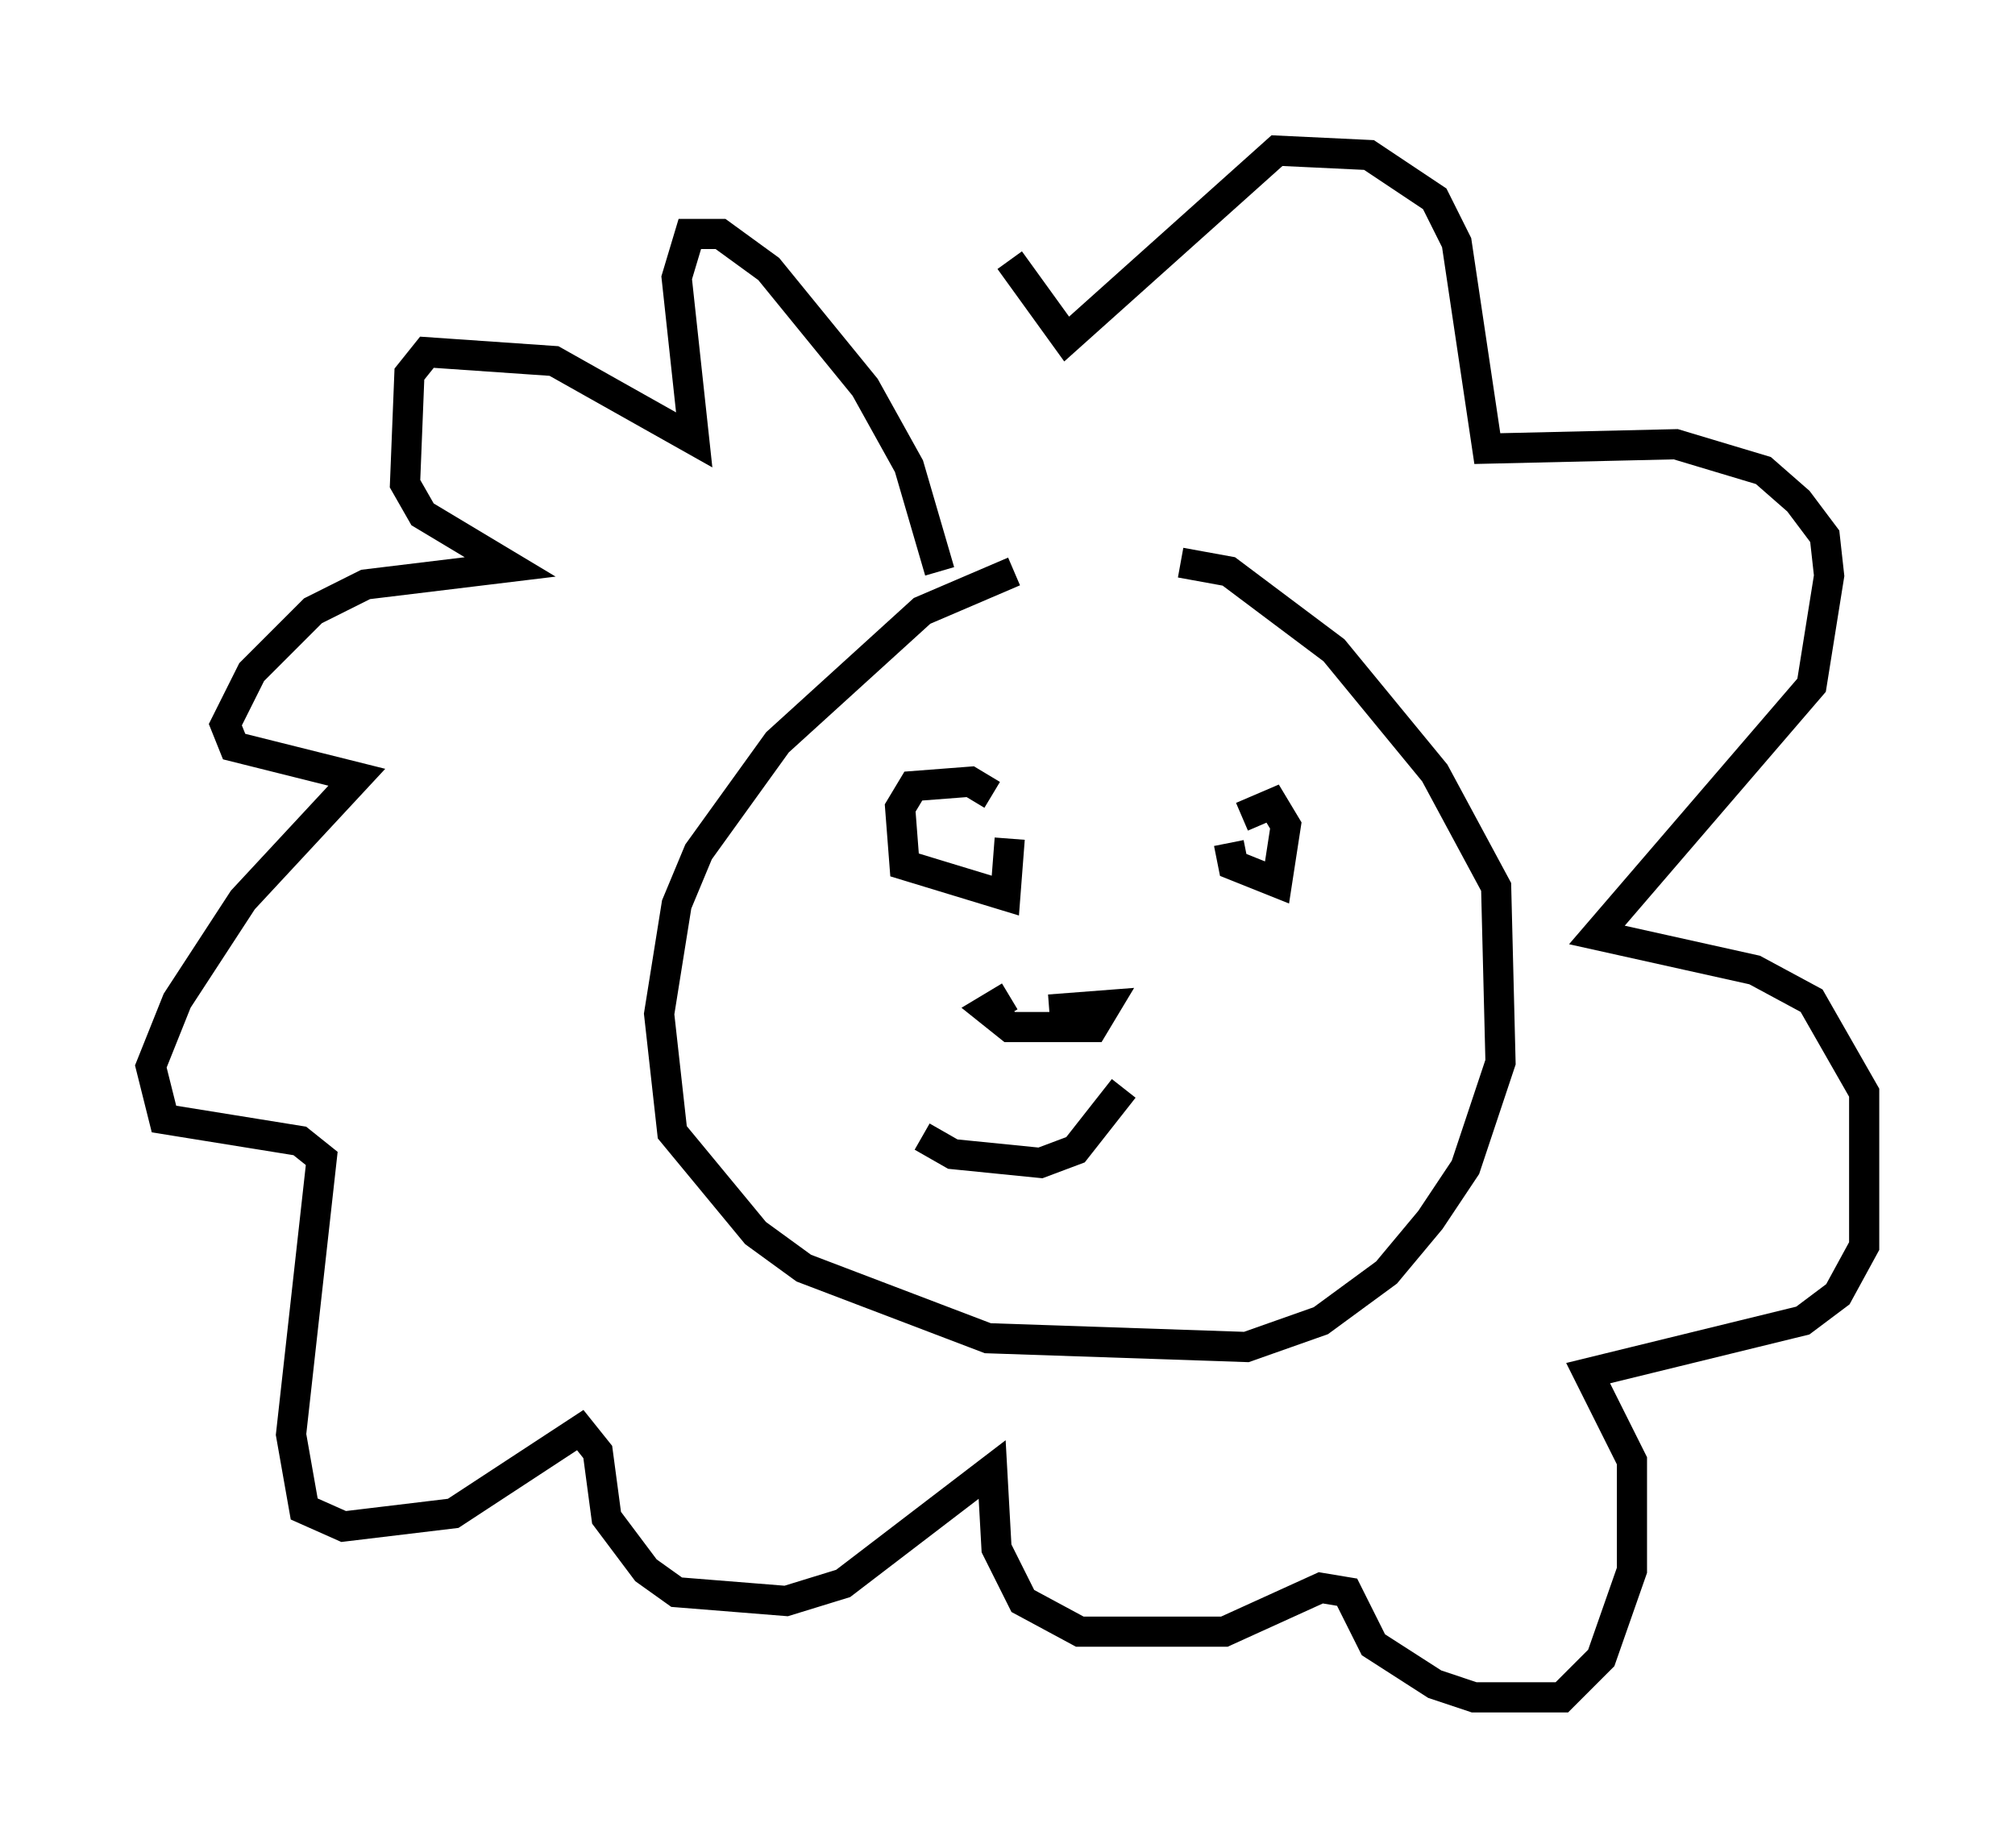 <?xml version="1.0" encoding="utf-8" ?>
<svg baseProfile="full" height="61.274" version="1.1" width="66.793" xmlns="http://www.w3.org/2000/svg" xmlns:ev="http://www.w3.org/2001/xml-events" xmlns:xlink="http://www.w3.org/1999/xlink"><defs /><rect fill="white" height="61.274" width="66.793" x="0" y="0" /><path d="M38.698, 19.235 m-5.084, -0.291 l-3.05, 1.307 -4.793, 4.358 l-2.615, 3.631 -0.726, 1.743 l-0.581, 3.631 0.436, 3.922 l2.76, 3.341 1.598, 1.162 l6.101, 2.324 8.57, 0.291 l2.469, -0.872 2.179, -1.598 l1.453, -1.743 1.162, -1.743 l1.162, -3.486 -0.145, -5.81 l-2.034, -3.777 -3.341, -4.067 l-3.486, -2.615 -1.598, -0.291 m-6.246, 7.698 l-0.726, -0.436 -1.888, 0.145 l-0.436, 0.726 0.145, 1.888 l3.341, 1.017 0.145, -1.888 m7.263, 0.145 l0.145, 0.726 1.453, 0.581 l0.291, -1.888 -0.436, -0.726 l-1.017, 0.436 m-7.698, 5.955 l-0.726, 0.436 0.726, 0.581 l2.76, 0.0 0.436, -0.726 l-1.888, 0.145 m-4.212, 4.212 l1.017, 0.581 2.905, 0.291 l1.162, -0.436 1.598, -2.034 m-6.101, -17.14 l-1.017, -3.486 -1.453, -2.615 l-3.196, -3.922 -1.598, -1.162 l-1.017, 0.0 -0.436, 1.453 l0.581, 5.374 -4.648, -2.615 l-4.212, -0.291 -0.581, 0.726 l-0.145, 3.631 0.581, 1.017 l2.905, 1.743 -4.793, 0.581 l-1.743, 0.872 -2.034, 2.034 l-0.872, 1.743 0.291, 0.726 l4.067, 1.017 -3.777, 4.067 l-2.179, 3.341 -0.872, 2.179 l0.436, 1.743 4.503, 0.726 l0.726, 0.581 -1.017, 9.151 l0.436, 2.469 1.307, 0.581 l3.631, -0.436 4.212, -2.76 l0.581, 0.726 0.291, 2.179 l1.307, 1.743 1.017, 0.726 l3.631, 0.291 1.888, -0.581 l4.939, -3.777 0.145, 2.615 l0.872, 1.743 1.888, 1.017 l4.793, 0.0 3.196, -1.453 l0.872, 0.145 0.872, 1.743 l2.034, 1.307 1.307, 0.436 l2.905, 0.0 1.307, -1.307 l1.017, -2.905 0.0, -3.631 l-1.453, -2.905 7.117, -1.743 l1.162, -0.872 0.872, -1.598 l0.0, -5.084 -1.743, -3.05 l-1.888, -1.017 -5.229, -1.162 l7.117, -8.279 0.581, -3.631 l-0.145, -1.307 -0.872, -1.162 l-1.162, -1.017 -2.905, -0.872 l-6.246, 0.145 -1.017, -6.827 l-0.726, -1.453 -2.179, -1.453 l-3.05, -0.145 -6.972, 6.246 l-1.888, -2.615 " fill="none" stroke="black" stroke-width="1" /></svg>